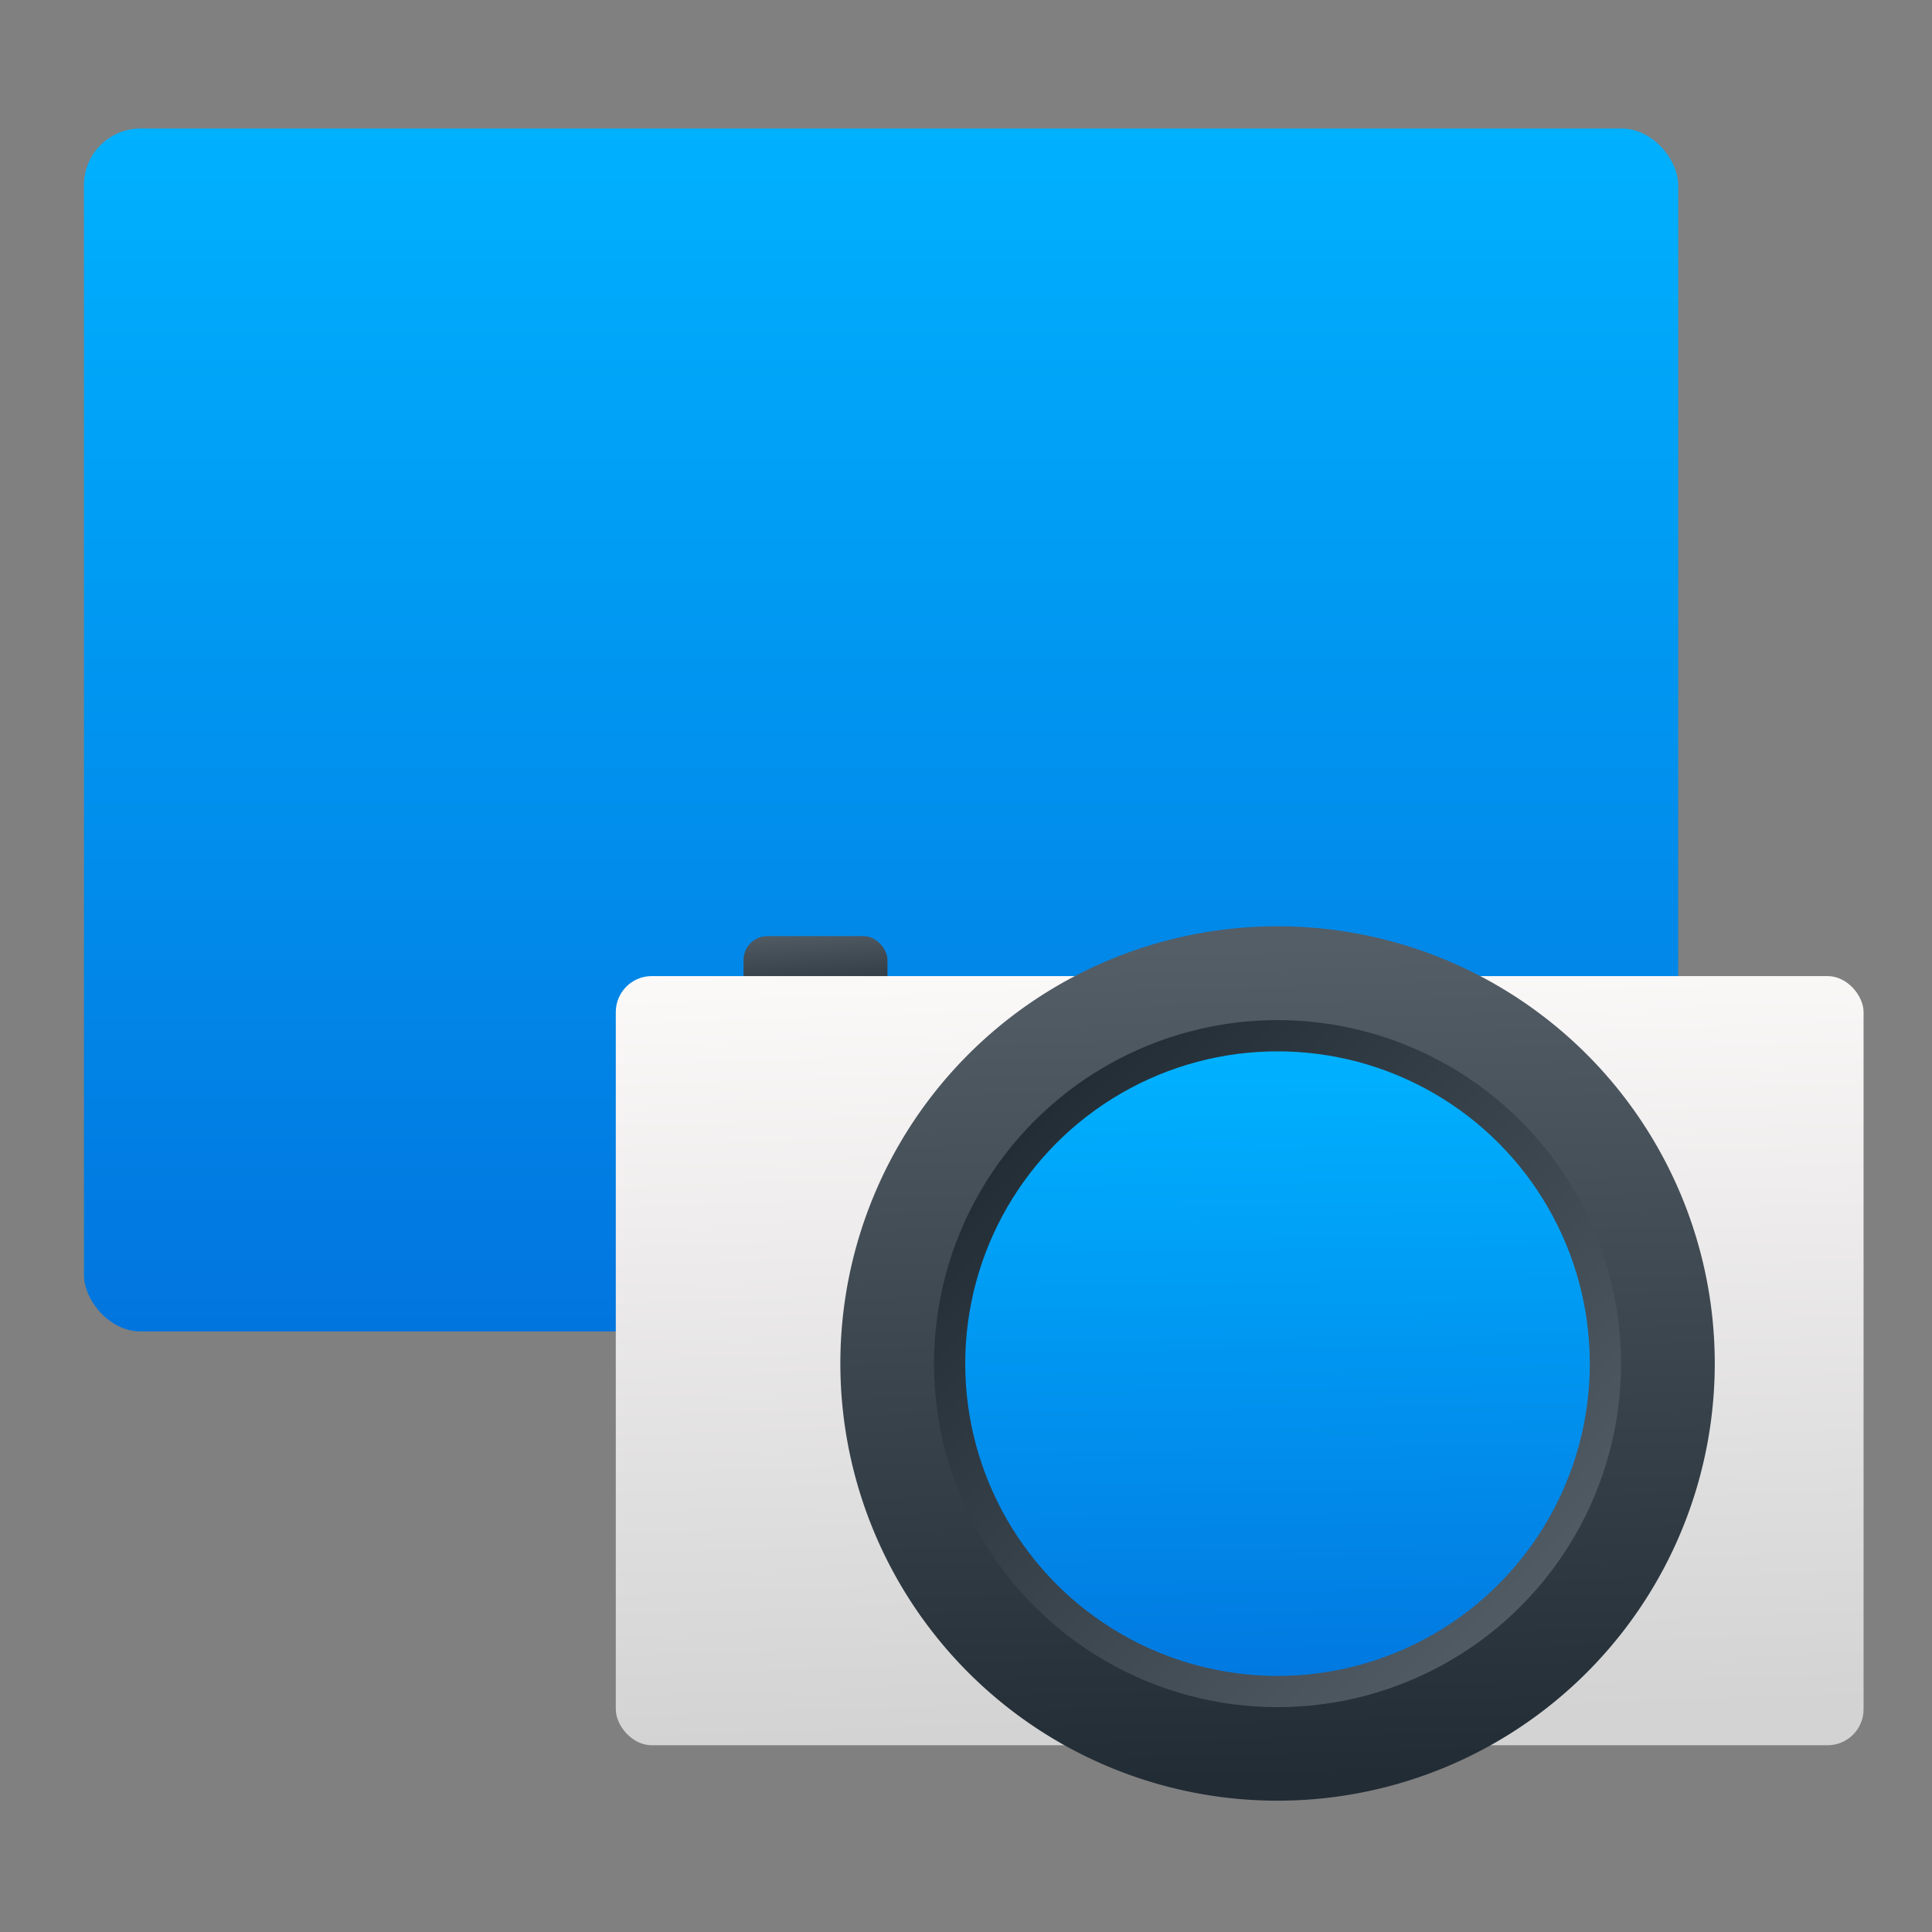<?xml version="1.0" encoding="UTF-8" standalone="no"?>
<svg
   xmlns:dc="http://purl.org/dc/elements/1.1/"
   xmlns:cc="http://creativecommons.org/ns#"
   xmlns:rdf="http://www.w3.org/1999/02/22-rdf-syntax-ns#"
   xmlns:svg="http://www.w3.org/2000/svg"
   xmlns="http://www.w3.org/2000/svg"
   xmlns:xlink="http://www.w3.org/1999/xlink"
   xmlns:sodipodi="http://sodipodi.sourceforge.net/DTD/sodipodi-0.dtd"
   xmlns:inkscape="http://www.inkscape.org/namespaces/inkscape"
   viewBox="0 0 128 128"
   id="svg2"
   version="1.1"
   inkscape:version="0.91 r"
   sodipodi:docname="kipi-slideshow.svg"
   width="128"
   height="128">
  <rect x="0" y="0" width="128" height="128" fill="#808080" stroke="none"/>
  <sodipodi:namedview
     pagecolor="#ffffff"
     bordercolor="#666666"
     borderopacity="1"
     objecttolerance="10"
     gridtolerance="10"
     guidetolerance="10"
     inkscape:pageopacity="0"
     inkscape:pageshadow="2"
     inkscape:window-width="1366"
     inkscape:window-height="744"
     id="namedview42"
     showgrid="false"
     inkscape:zoom="2.4583333"
     inkscape:cx="62.922812"
     inkscape:cy="38.55263"
     inkscape:window-x="0"
     inkscape:window-y="24"
     inkscape:window-maximized="1"
     inkscape:current-layer="svg2" />
  <defs
     id="defs4">
    <linearGradient
       xlink:href="#3"
       id="6"
       gradientUnits="userSpaceOnUse"
       x1="407.2"
       y1="515.76"
       x2="424.07"
       y2="532.63" />
    <linearGradient
       xlink:href="#3"
       id="5"
       gradientUnits="userSpaceOnUse"
       x1="415.32"
       y1="537.14"
       x2="414.58"
       y2="510.43" />
    <linearGradient
       xlink:href="#1"
       id="7"
       gradientUnits="userSpaceOnUse"
       x1="414.55"
       y1="535.92"
       x2="414.2"
       y2="514" />
    <linearGradient
       id="4"
       gradientUnits="userSpaceOnUse"
       gradientTransform="matrix(0.832,0,0,1.026,73.951,-9.715)"
       x1="391.57"
       y1="531.8"
       x2="390.88"
       y2="507.67">
      <stop
         stop-color="#d3d3d3"
         id="stop10" />
      <stop
         offset="1"
         stop-color="#fcf9f9"
         id="stop12" />
    </linearGradient>
    <linearGradient
       id="3">
      <stop
         stop-color="#222c35"
         id="stop15" />
      <stop
         offset="1"
         stop-color="#545e67"
         id="stop17" />
    </linearGradient>
    <linearGradient
       xlink:href="#1"
       id="0"
       y1="542.8"
       x2="0"
       y2="507.8"
       gradientUnits="userSpaceOnUse"
       gradientTransform="matrix(1.16,0,0,1.133,-71.44,-91.02)" />
    <linearGradient
       xlink:href="#3"
       id="2"
       gradientUnits="userSpaceOnUse"
       x1="401.24"
       y1="512.45"
       x2="401.08"
       y2="509.83" />
    <linearGradient
       id="1">
      <stop
         stop-color="#0173dd"
         id="stop22" />
      <stop
         offset="1"
         stop-color="#00b1ff"
         id="stop24" />
    </linearGradient>
  </defs>
  <g
     transform="matrix(2.069,0,0,2.069,-774.554,-993.46)"
     id="g26"
     style="fill-opacity:1">
    <rect
       width="51.05"
       height="38.519"
       x="377.05"
       y="484.28"
       rx="1.813"
       id="rect28"
       style="fill:url(#0);stroke-width:0.999" />
    <g
       id="g30"
       style="stroke-width:0.768">
      <rect
         y="510.14"
         x="398.17"
         height="2.305"
         width="4.61"
         rx="0.768"
         id="rect32"
         style="fill:url(#2)" />
      <rect
         y="511.42"
         x="394.08"
         height="24.63"
         width="39.956"
         rx="1.153"
         id="rect34"
         style="fill:url(#4)" />
    </g>
    <path
       d="m 401.271,523.825 a 14,14 0 0 1 14,-14 14,14 0 0 1 14,14 14,14 0 0 1 -14,14 14,14 0 0 1 -14,-14"
       id="path36"
       inkscape:connector-curvature="0"
       style="fill:url(#5)" />
    <circle
       cx="415.27"
       cy="523.83"
       r="11"
       id="circle38"
       style="fill:url(#6)" />
    <circle
       r="10"
       cy="523.83"
       cx="415.27"
       id="circle40"
       style="fill:url(#7)" />
  </g>
</svg>
